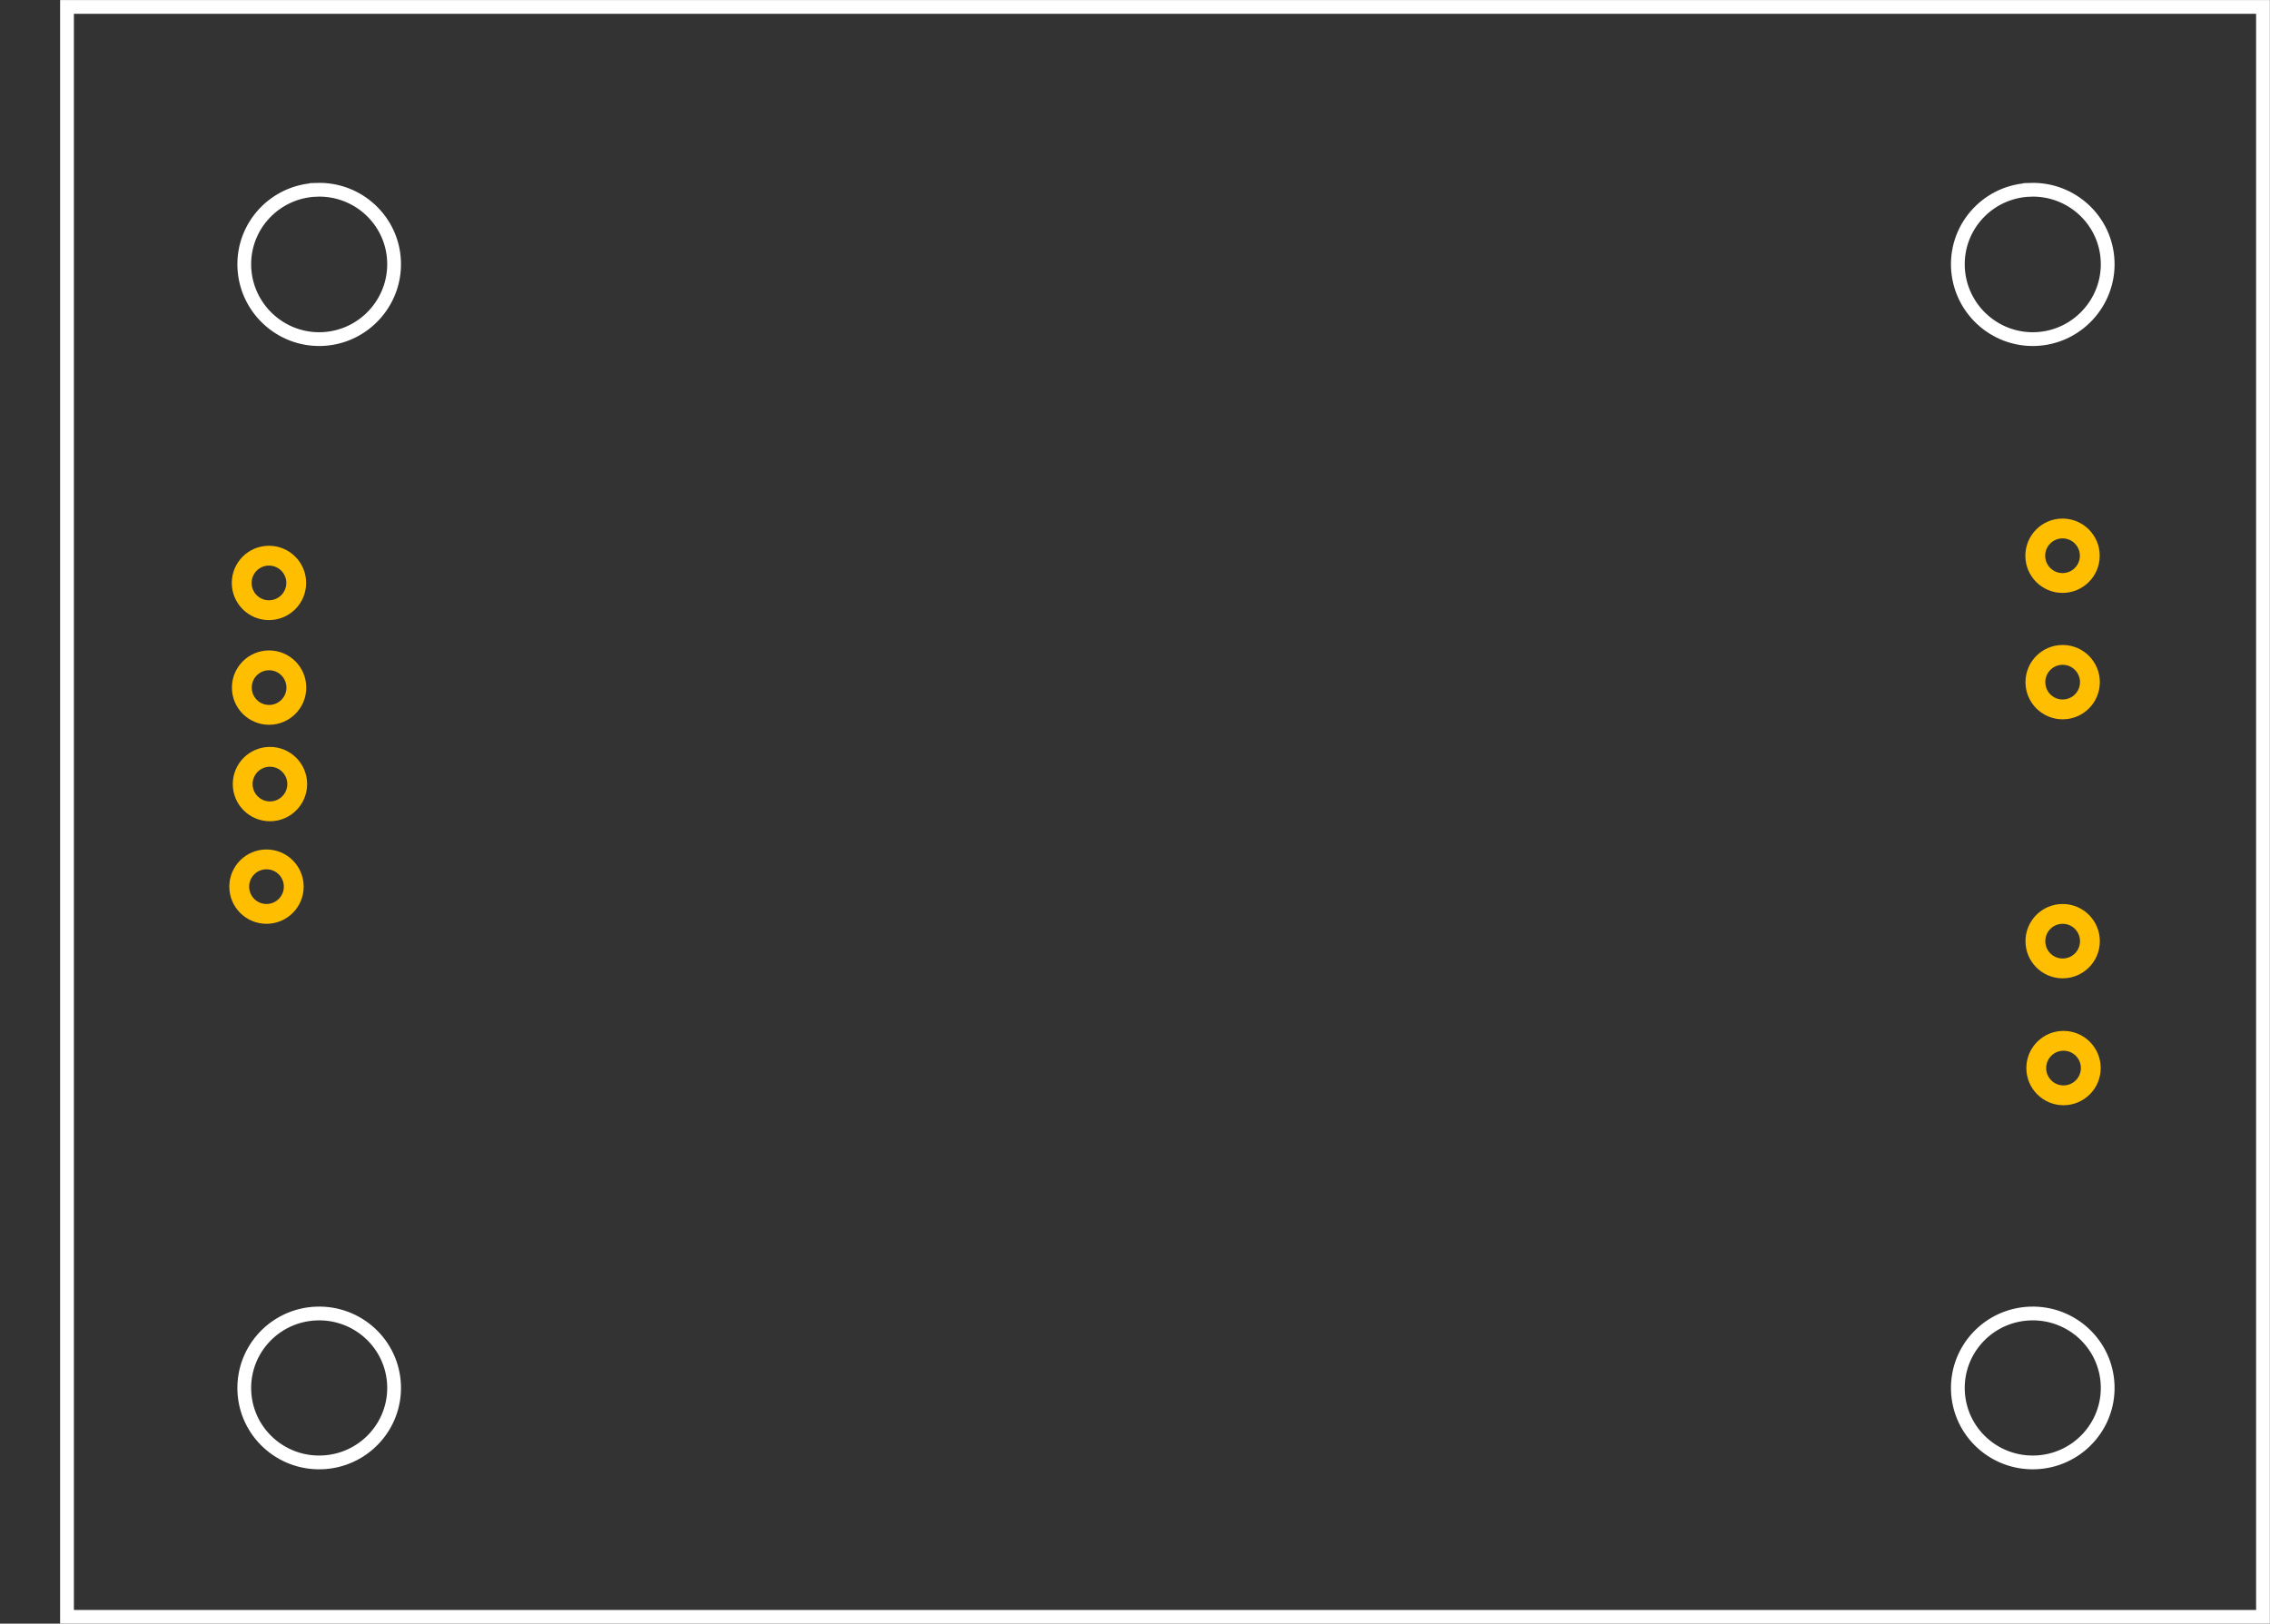 <?xml version='1.0' encoding='UTF-8' standalone='no'?>
<!-- Created with Inkscape (http://www.inkscape.org/) -->
<svg width="164.844" xmlns:rdf="http://www.w3.org/1999/02/22-rdf-syntax-ns#" version="1.1" xmlns="http://www.w3.org/2000/svg" height="117.938" xmlns:sodipodi="http://sodipodi.sourceforge.net/DTD/sodipodi-0.dtd" xmlns:cc="http://creativecommons.org/ns#" id="svg2" xmlns:dc="http://purl.org/dc/elements/1.1/" xmlns:svg="http://www.w3.org/2000/svg" xmlns:inkscape="http://www.inkscape.org/namespaces/inkscape">
 <rect width="100%" height="100%" fill="#333333" stroke="none"/>
 <g id="copper0">
  <defs id="defs4"/>
  <sodipodi:namedview fit-margin-top="0" fit-margin-left="0" showgrid="false" fit-margin-bottom="0" showborder="true" pagecolor="#ffffff" bordercolor="#666666" id="base" borderopacity="1.0" fit-margin-right="0"/>
  <g id="layer1" transform="translate(995.719,-206.938)">
   <g id="g10874">
    <g id="g7193" transform="translate(0.967,0.505)"/>
    <g id="g3039">
     <path style="fill:none;stroke:none" id="rect2985" d="m -995.719,207.562 0,116.938 159.469,0 0,-116.938 -159.469,0 z m 18.125,13.281 c 3,-0.103 5.522,2.227 5.625,5.219 0.103,2.99 -2.251,5.52 -5.25,5.625 -3,0.103 -5.522,-2.258 -5.625,-5.25 -0.103,-2.992 2.25,-5.491 5.25,-5.594 z m 124.438,0 c 3,-0.103 5.522,2.227 5.625,5.219 0.103,2.99 -2.251,5.52 -5.25,5.625 -3,0.103 -5.522,-2.258 -5.625,-5.25 -0.103,-2.992 2.25,-5.491 5.25,-5.594 z m -124.438,81.625 c 3,-0.103 5.522,2.227 5.625,5.219 0.103,2.99 -2.251,5.489 -5.25,5.594 -3,0.103 -5.522,-2.227 -5.625,-5.219 -0.103,-2.992 2.25,-5.491 5.25,-5.594 z m 124.438,0 c 3,-0.103 5.522,2.227 5.625,5.219 0.103,2.99 -2.251,5.489 -5.25,5.594 -3,0.103 -5.522,-2.227 -5.625,-5.219 -0.103,-2.992 2.25,-5.491 5.25,-5.594 z"/>
     <path style="fill:none;stroke:#ffffff;stroke-opacity:1" id="rect2985-1" d="m -990.853,207.442 0,116.938 159.469,0 0,-116.938 -159.469,0 z m 18.125,13.281 c 3,-0.103 5.522,2.227 5.625,5.219 0.103,2.99 -2.251,5.52 -5.25,5.625 -3,0.103 -5.522,-2.258 -5.625,-5.25 -0.103,-2.992 2.25,-5.491 5.25,-5.594 z m 124.438,0 c 3,-0.103 5.522,2.227 5.625,5.219 0.103,2.99 -2.251,5.52 -5.25,5.625 -3,0.103 -5.522,-2.258 -5.625,-5.25 -0.103,-2.992 2.25,-5.491 5.25,-5.594 z m -124.438,81.625 c 3,-0.103 5.522,2.227 5.625,5.219 0.103,2.99 -2.251,5.489 -5.25,5.594 -3,0.103 -5.522,-2.227 -5.625,-5.219 -0.103,-2.992 2.25,-5.491 5.25,-5.594 z m 124.438,0 c 3,-0.103 5.522,2.227 5.625,5.219 0.103,2.99 -2.251,5.489 -5.25,5.594 -3,0.103 -5.522,-2.227 -5.625,-5.219 -0.103,-2.992 2.25,-5.491 5.25,-5.594 z"/>
     <g id="g3466" transform="translate(3.441,-1.01)">
      <g id="g10340" transform="translate(-1334.39,92.107)">
       <g id="g10312">
        <circle cx="4.32" cy="11.52" style="fill:none;stroke:#ffbf00;stroke-width:1.152" r="1.584" id="connector1pad-4-5-0-3-1-1-6-6" d="m 5.904,11.52 c 0,0.875 -0.709,1.584 -1.584,1.584 -0.875,0 -1.584,-0.709 -1.584,-1.584 0,-0.875 0.709,-1.584 1.584,-1.584 0.875,0 1.584,0.709 1.584,1.584 z" transform="matrix(-1.25,0,0,1.25,360.162,143.783)"/>
        <circle cx="4.32" cy="11.52" style="fill:none;stroke:#ffbf00;stroke-width:1.152" id="connector1pad-4-5-0-3-1-1-6-6-1" r="1.584" d="m 5.904,11.52 c 0,0.875 -0.709,1.584 -1.584,1.584 -0.875,0 -1.584,-0.709 -1.584,-1.584 0,-0.875 0.709,-1.584 1.584,-1.584 0.875,0 1.584,0.709 1.584,1.584 z" transform="matrix(-1.25,0,0,1.25,360.171,151.386)"/>
        <circle cx="4.32" cy="11.52" style="fill:none;stroke:#ffbf00;stroke-width:1.152" id="connector1pad-4-5-0-3-1-1-6-6-7" r="1.584" d="m 5.904,11.52 c 0,0.875 -0.709,1.584 -1.584,1.584 -0.875,0 -1.584,-0.709 -1.584,-1.584 0,-0.875 0.709,-1.584 1.584,-1.584 0.875,0 1.584,0.709 1.584,1.584 z" transform="matrix(-1.25,0,0,1.25,360.234,158.394)"/>
        <circle cx="4.32" cy="11.52" style="fill:none;stroke:#ffbf00;stroke-width:1.152" id="connector1pad-4-5-0-3-1-1-6-6-4" r="1.584" d="m 5.904,11.52 c 0,0.875 -0.709,1.584 -1.584,1.584 -0.875,0 -1.584,-0.709 -1.584,-1.584 0,-0.875 0.709,-1.584 1.584,-1.584 0.875,0 1.584,0.709 1.584,1.584 z" transform="matrix(-1.25,0,0,1.25,359.982,165.844)"/>
       </g>
      </g>
     </g>
     <g id="g3466-0" transform="translate(133.877,-2.985)">
      <g id="g10340-9" transform="translate(-1334.58,92.107)">
       <g id="g10312-4">
        <circle cx="4.32" cy="11.52" style="fill:none;stroke:#ffbf00;stroke-width:1.152" r="1.584" id="connector1pad-4-5-0-3-1-1-6-6-8" d="m 5.904,11.52 c 0,0.875 -0.709,1.584 -1.584,1.584 -0.875,0 -1.584,-0.709 -1.584,-1.584 0,-0.875 0.709,-1.584 1.584,-1.584 0.875,0 1.584,0.709 1.584,1.584 z" transform="matrix(-1.25,0,0,1.25,360.162,143.783)"/>
        <circle cx="4.32" cy="11.52" style="fill:none;stroke:#ffbf00;stroke-width:1.152" id="connector1pad-4-5-0-3-1-1-6-6-1-8" r="1.584" d="m 5.904,11.52 c 0,0.875 -0.709,1.584 -1.584,1.584 -0.875,0 -1.584,-0.709 -1.584,-1.584 0,-0.875 0.709,-1.584 1.584,-1.584 0.875,0 1.584,0.709 1.584,1.584 z" transform="matrix(-1.25,0,0,1.25,360.171,152.965)"/>
        <circle cx="4.32" cy="11.52" style="fill:none;stroke:#ffbf00;stroke-width:1.152" id="connector1pad-4-5-0-3-1-1-6-6-7-2" r="1.584" d="m 5.904,11.52 c 0,0.875 -0.709,1.584 -1.584,1.584 -0.875,0 -1.584,-0.709 -1.584,-1.584 0,-0.875 0.709,-1.584 1.584,-1.584 0.875,0 1.584,0.709 1.584,1.584 z" transform="matrix(-1.25,0,0,1.25,360.234,180.997)"/>
        <circle cx="4.32" cy="11.52" style="fill:none;stroke:#ffbf00;stroke-width:1.152" id="connector1pad-4-5-0-3-1-1-6-6-4-4" r="1.584" d="m 5.904,11.52 c 0,0.875 -0.709,1.584 -1.584,1.584 -0.875,0 -1.584,-0.709 -1.584,-1.584 0,-0.875 0.709,-1.584 1.584,-1.584 0.875,0 1.584,0.709 1.584,1.584 z" transform="matrix(-1.25,0,0,1.25,360.171,171.779)"/>
       </g>
      </g>
     </g>
    </g>
   </g>
  </g>
  <rect width="5.676" x="16.584" y="61.563" fill="none" height="5.676" id="connector3"/>
  <rect width="5.877" x="146.812" y="37.369" fill="none" height="5.733" id="connector4"/>
  <rect width="5.744" x="146.945" y="46.733" fill="none" height="5.703" id="connector5"/>
  <rect width="5.807" x="147.014" y="65.561" fill="none" height="5.407" id="connector6"/>
  <rect width="5.671" x="147.023" y="74.708" fill="none" height="5.625" id="connector7"/>
  <rect width="5.625" x="16.822" y="39.502" fill="none" height="5.615" id="connector0"/>
  <rect width="5.785" x="16.662" y="47.289" fill="none" height="5.433" id="connector1pad-4-5-0-3-1-1-6-6"/>
  <rect width="5.684" x="16.792" y="54.228" fill="none" height="5.66" id="connector2"/>
 </g>
</svg>
